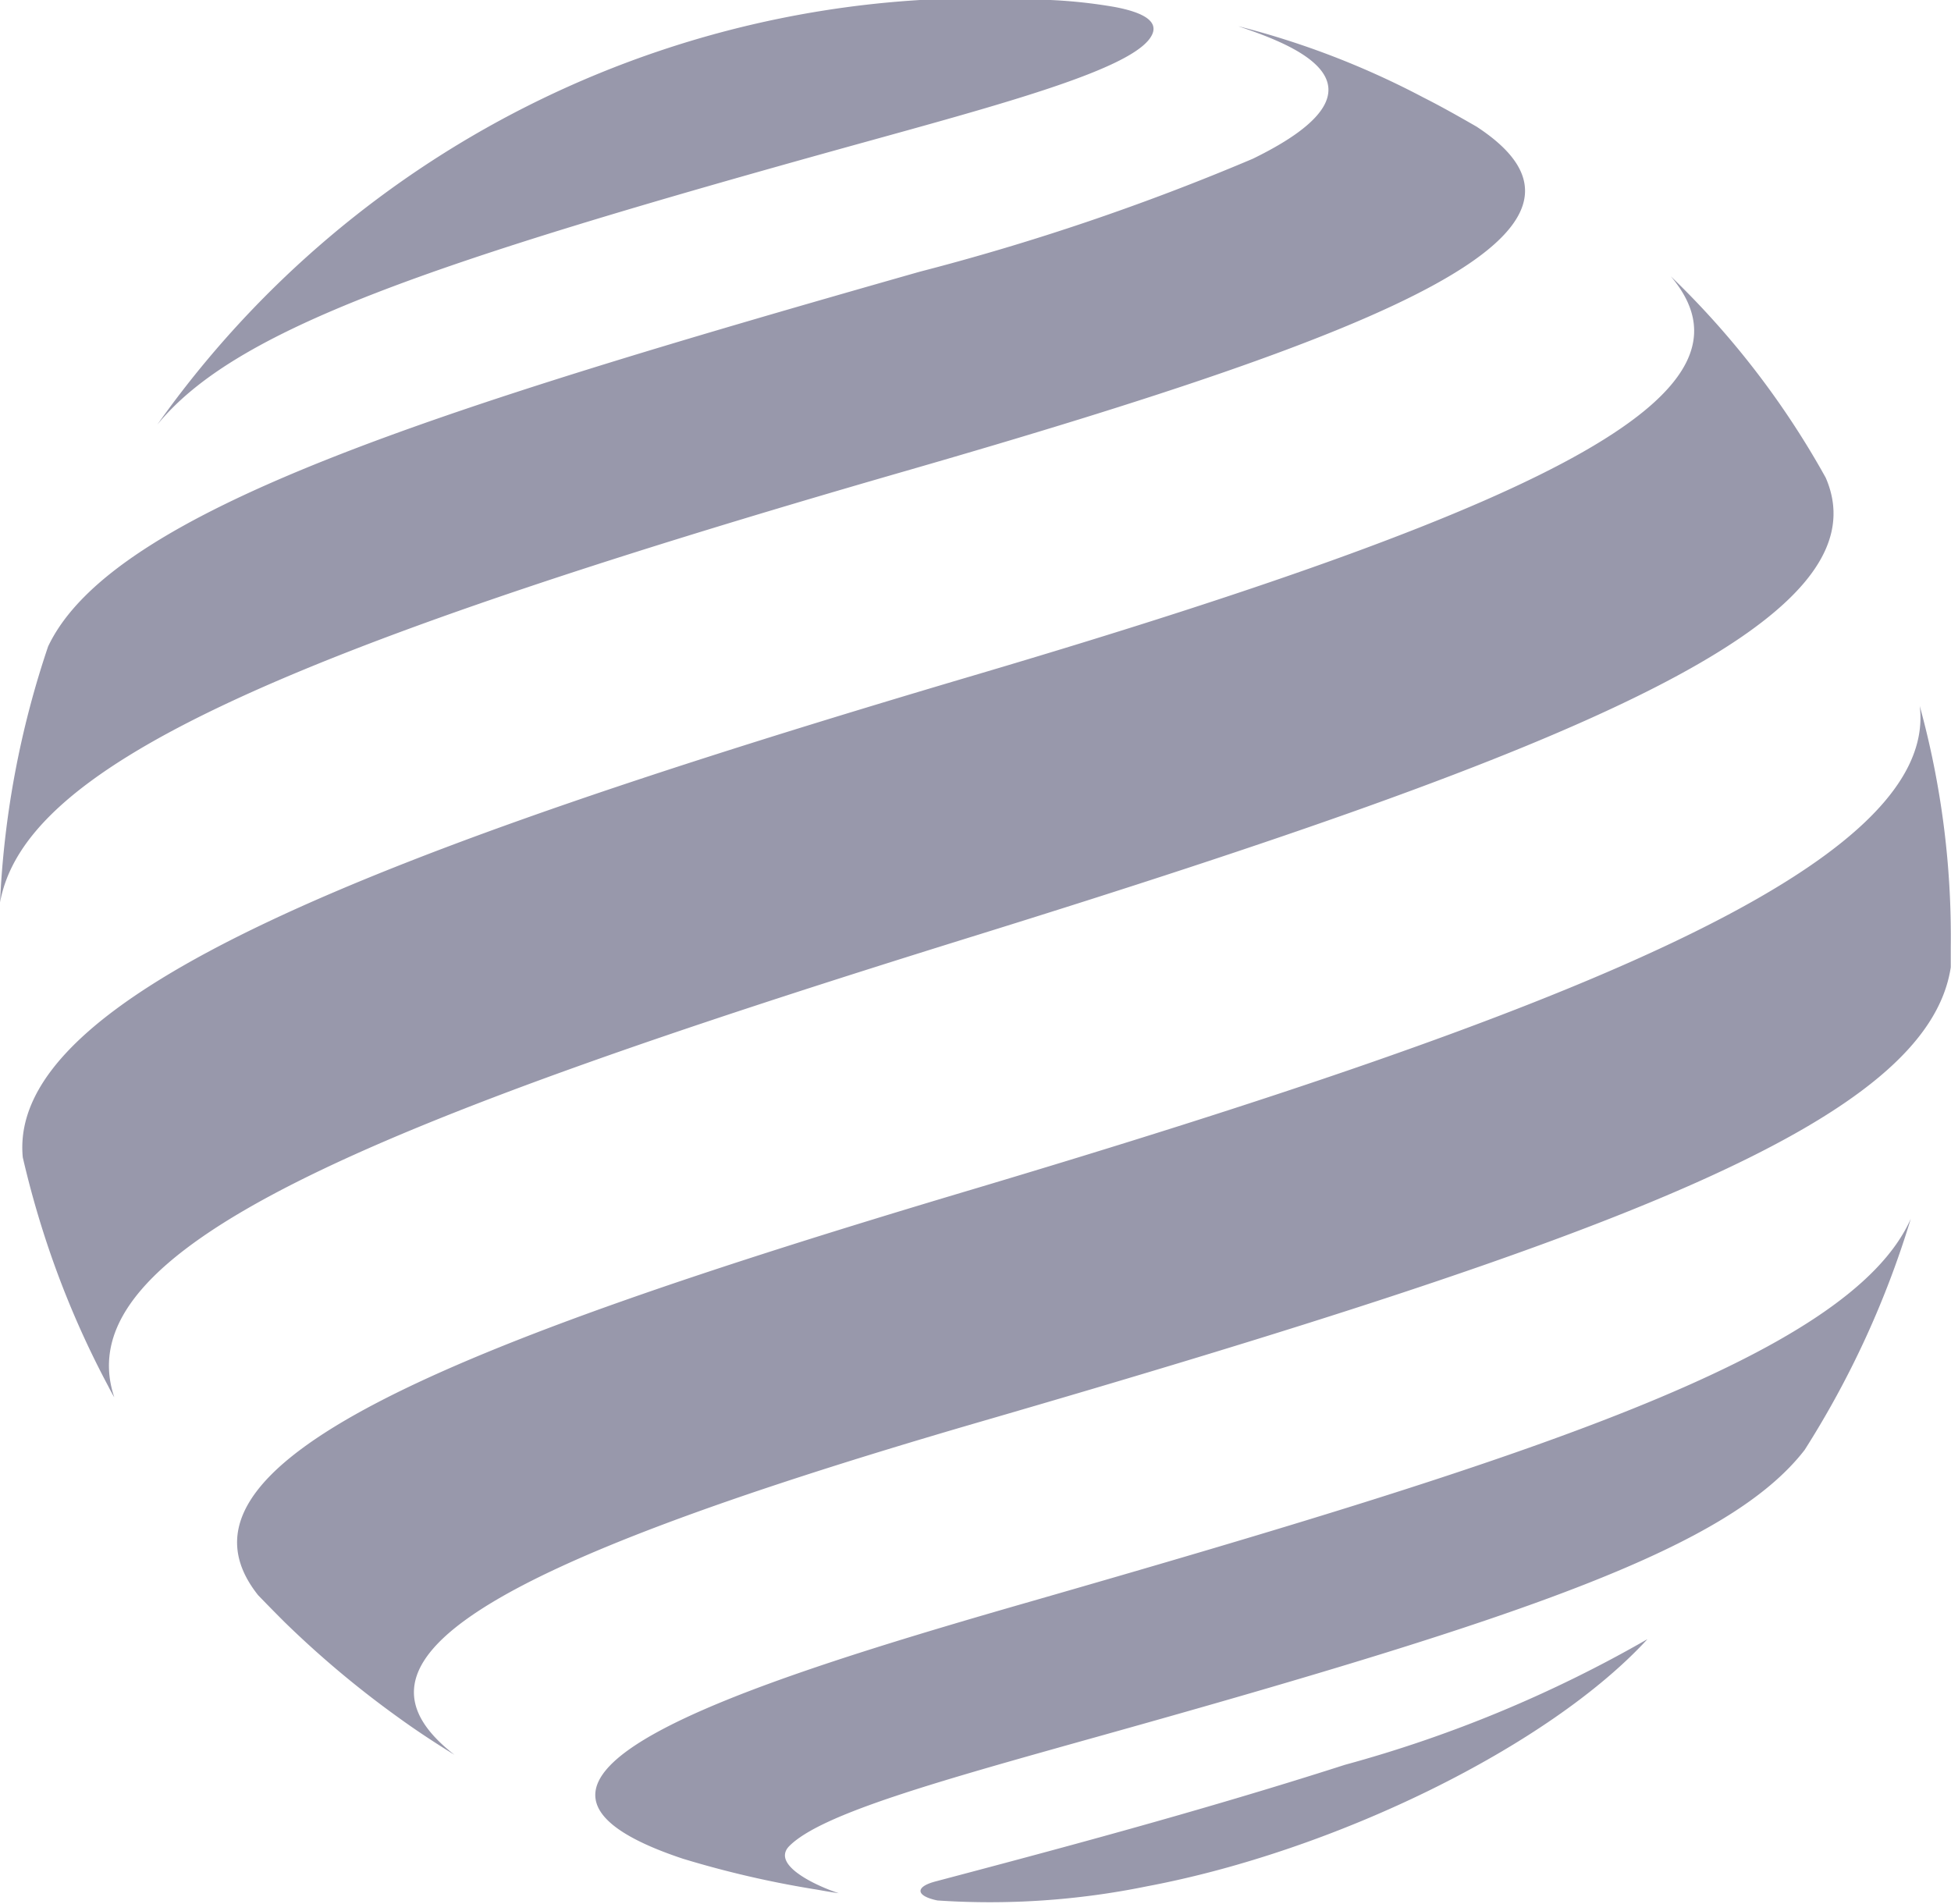<svg xmlns="http://www.w3.org/2000/svg" width="43" height="41.97" viewBox="0 0 43 41.97">
<defs>
    <style>
      .cls-1 {
        fill: #9898ab;
        fill-rule: evenodd;
      }
    </style>
  </defs>
  <path id="int_track" class="cls-1" d="M882.31,1945.16a28.3,28.3,0,0,1-6.668,2.77c-3.206,1.03-6.49,1.9-9.021,2.57-0.459.12-.441,0.32,0.04,0.42a17.253,17.253,0,0,0,4.608-.31C875.424,1949.83,880.145,1947.52,882.31,1945.16Zm-32.843-26.77c1.726-2.11,5.939-3.55,15.35-6.16,3.181-.88,5.929-1.62,6.5-2.32,0.3-.37-0.058-0.6-0.771-0.73a11.239,11.239,0,0,0-1.728-.16A22.257,22.257,0,0,0,849.467,1918.39Zm23.83-8.78c1.019,0.35,3.721,1.26.313,2.92a52.423,52.423,0,0,1-7.342,2.49c-10.682,3.04-17.791,5.26-19.208,8.26a20.471,20.471,0,0,0-1.059,5.64c0.536-2.93,5.787-5.43,20.069-9.54,10.566-3.05,15.994-5.26,12.471-7.56-0.383-.22-0.77-0.44-1.167-0.64A18.447,18.447,0,0,0,873.3,1909.61Zm9.527,5.51c2.1,2.48-2.067,4.87-15.37,8.8-13.189,3.9-21.295,7.04-20.952,10.62q0.236,1.02.571,2.01a20.3,20.3,0,0,0,1.305,3.02c0.046,0.09.093,0.18,0.141,0.26-1.09-3.26,5.395-5.96,19.02-10.19,13.186-4.1,20.071-6.92,18.7-10.08A18.823,18.823,0,0,0,882.824,1915.12Zm5.487,9.47c0.433,3.55-8.025,6.82-20.857,10.65-11.717,3.49-18.052,6.07-15.766,8.95,0.193,0.2.389,0.4,0.59,0.6a21.77,21.77,0,0,0,2.506,2.1c0.4,0.29.812,0.56,1.233,0.82-2.622-2.04.322-4.06,11.515-7.32,14.132-4.1,20.948-6.65,21.463-10.04,0-.15,0-0.3,0-0.46A19.173,19.173,0,0,0,888.311,1924.59Zm-0.2,11.31c-1.363,3.05-8.577,5.32-19.429,8.44-6.692,1.92-12.795,3.94-7.631,5.66a22.005,22.005,0,0,0,2.948.68c0.17,0.03.334,0.06,0.488,0.08-0.41-.13-1.5-0.6-1.1-1.03,0.7-.72,3.3-1.44,6.909-2.45,9.365-2.62,13.821-4.15,15.478-6.29A20.63,20.63,0,0,0,888.112,1935.9Z" transform="translate(-846 -1909.03)"/>
</svg>
